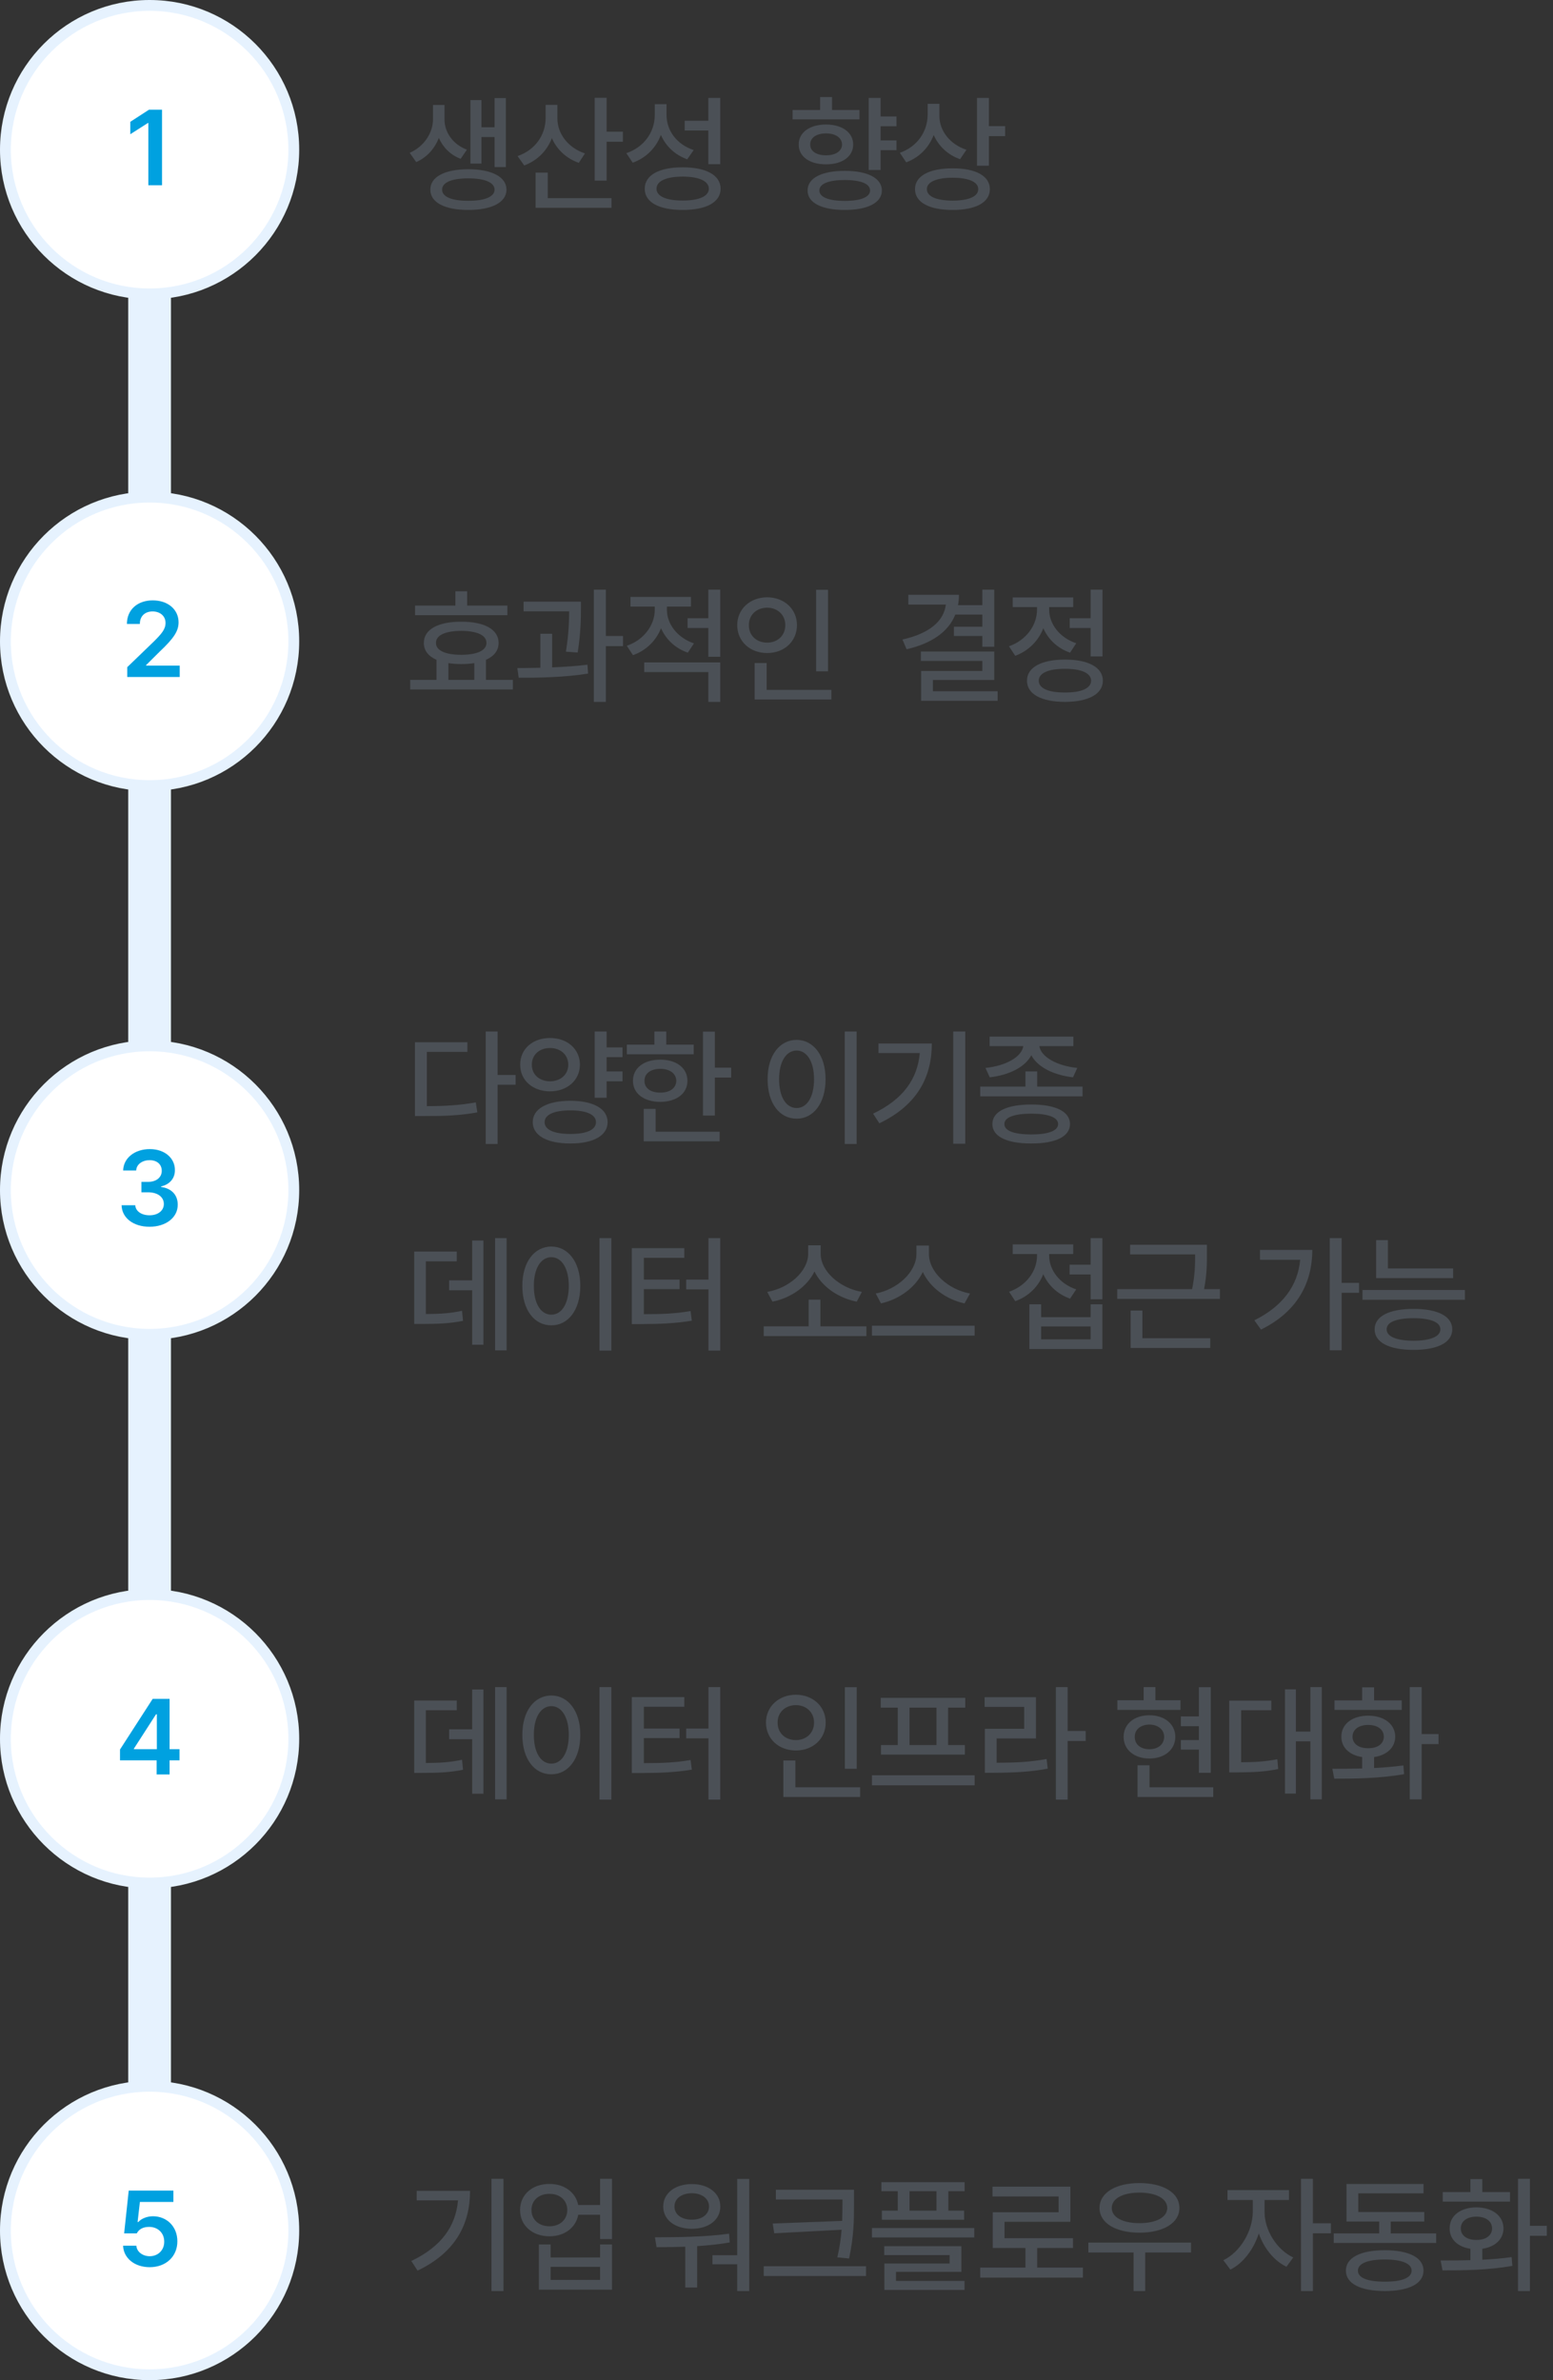 <svg width="218" height="334" viewBox="0 0 218 334" fill="none" xmlns="http://www.w3.org/2000/svg">
<rect x="0" y="0" width="218" height="334" fill="#333333" stroke="none"/>
<path d="M21 21L21 312" stroke="#E6F2FE" stroke-width="6"/>
<circle cx="21" cy="167" r="20.24" fill="white" stroke="#E6F2FE" stroke-width="1.52"/>
<path d="M20.993 172.146C18.73 172.146 17.111 170.916 17.067 169.129H18.986C19.037 169.979 19.887 170.542 20.993 170.535C22.157 170.542 23 169.898 23 168.953C23 168.001 22.179 167.32 20.802 167.312H19.85V165.848H20.802C21.93 165.848 22.714 165.218 22.706 164.295C22.714 163.401 22.04 162.801 21.007 162.801C20.011 162.801 19.154 163.357 19.118 164.251H17.287C17.331 162.471 18.949 161.248 21.022 161.248C23.175 161.248 24.567 162.566 24.552 164.192C24.567 165.379 23.776 166.236 22.619 166.478V166.565C24.113 166.763 24.962 167.723 24.948 169.056C24.962 170.85 23.285 172.146 20.993 172.146Z" fill="#00A1E0"/>
<path d="M69.85 144.744V150.844H72.381V152.215H69.85V160.529H68.18V144.744H69.85ZM58.248 156.609V146.256H65.613V147.609H59.918V155.221C62.563 155.212 64.541 155.098 66.791 154.693L67.002 156.1C64.532 156.539 62.44 156.618 59.514 156.609H58.248ZM87.384 146.977V148.348H85.152V150.352H87.384V151.74H85.152V154.043H83.482V144.744H85.152V146.977H87.384ZM73.023 149.402C73.005 147.188 74.798 145.658 77.206 145.658C79.623 145.658 81.39 147.188 81.408 149.402C81.39 151.6 79.623 153.138 77.206 153.146C74.798 153.138 73.005 151.6 73.023 149.402ZM74.658 149.402C74.64 150.8 75.73 151.723 77.206 151.74C78.683 151.723 79.764 150.8 79.773 149.402C79.764 148.014 78.683 147.056 77.206 147.064C75.73 147.056 74.64 148.014 74.658 149.402ZM74.781 157.471C74.781 155.581 76.82 154.474 80.072 154.465C83.288 154.474 85.292 155.581 85.292 157.471C85.292 159.352 83.288 160.468 80.072 160.459C76.82 160.468 74.781 159.352 74.781 157.471ZM76.451 157.471C76.442 158.543 77.795 159.132 80.072 159.123C82.33 159.132 83.666 158.543 83.658 157.471C83.666 156.416 82.33 155.81 80.072 155.818C77.795 155.81 76.442 156.416 76.451 157.471ZM100.348 144.762V149.824H102.634V151.213H100.348V156.539H98.678V144.762H100.348ZM87.991 147.943V146.59H91.858V144.744H93.528V146.59H97.378V147.943H87.991ZM88.852 151.67C88.844 149.868 90.399 148.69 92.684 148.699C94.943 148.69 96.499 149.868 96.499 151.67C96.499 153.454 94.943 154.614 92.684 154.623C90.399 154.614 88.844 153.454 88.852 151.67ZM90.364 160.16V155.607H92.034V158.807H101.016V160.16H90.364ZM90.469 151.67C90.452 152.698 91.348 153.331 92.684 153.322C94.02 153.331 94.917 152.698 94.934 151.67C94.917 150.633 94.02 149.991 92.684 149.982C91.348 149.991 90.452 150.633 90.469 151.67ZM120.248 144.744V160.529H118.578V144.744H120.248ZM107.749 151.441C107.749 148.075 109.446 145.931 111.828 145.922C114.165 145.931 115.888 148.075 115.888 151.441C115.888 154.843 114.165 156.987 111.828 156.979C109.446 156.987 107.749 154.843 107.749 151.441ZM109.367 151.441C109.358 153.946 110.36 155.484 111.828 155.484C113.269 155.484 114.271 153.946 114.271 151.441C114.271 148.972 113.269 147.425 111.828 147.416C110.36 147.425 109.358 148.972 109.367 151.441ZM135.497 144.744V160.494H133.809V144.744H135.497ZM122.559 156.275C126.743 154.28 128.791 151.441 129.116 147.768H123.315V146.432H130.804C130.804 151.046 128.844 155.036 123.438 157.629L122.559 156.275ZM145.596 150.352V152.479H151.959V153.85H137.598V152.479H143.944V150.352H145.596ZM138.336 149.859C141.184 149.569 143.416 148.321 143.645 146.801H138.916V145.465H150.676V146.801H145.895C146.132 148.312 148.364 149.569 151.221 149.859L150.623 151.178C147.89 150.861 145.631 149.736 144.77 148.075C143.908 149.736 141.667 150.861 138.934 151.178L138.336 149.859ZM139.303 157.734C139.303 155.968 141.342 154.992 144.77 154.992C148.171 154.992 150.193 155.968 150.201 157.734C150.193 159.492 148.171 160.468 144.77 160.459C141.342 160.468 139.303 159.492 139.303 157.734ZM140.99 157.734C140.982 158.675 142.335 159.193 144.77 159.193C147.169 159.193 148.531 158.675 148.531 157.734C148.531 156.794 147.169 156.284 144.77 156.275C142.335 156.284 140.982 156.794 140.99 157.734ZM71.115 173.744V189.494H69.498V173.744H71.115ZM58.143 185.785V175.625H64.119V176.996H59.777V184.396C61.834 184.379 63.223 184.291 64.857 183.939L64.998 185.346C63.196 185.706 61.641 185.785 59.18 185.785H58.143ZM63.047 181.057V179.668H66.281V174.078H67.863V188.703H66.281V181.057H63.047ZM85.82 173.744V189.529H84.15V173.744H85.82ZM73.322 180.441C73.322 177.075 75.018 174.931 77.4 174.922C79.738 174.931 81.46 177.075 81.46 180.441C81.46 183.843 79.738 185.987 77.4 185.979C75.018 185.987 73.322 183.843 73.322 180.441ZM74.939 180.441C74.93 182.946 75.932 184.484 77.4 184.484C78.841 184.484 79.843 182.946 79.843 180.441C79.843 177.972 78.841 176.425 77.4 176.416C75.932 176.425 74.93 177.972 74.939 180.441ZM101.104 173.744V189.529H99.452V180.934H96.323V179.562H99.452V173.744H101.104ZM88.694 185.803V175.15H96.059V176.504H90.382V179.562H95.391V180.898H90.382V184.414C93.018 184.414 94.846 184.335 96.938 183.975L97.114 185.328C94.82 185.697 92.843 185.794 89.924 185.803H88.694ZM121.619 186.119V187.49H107.205V186.119H113.515V182.375H115.167V186.119H121.619ZM107.697 181.285C110.729 180.775 113.436 178.438 113.445 175.941V174.746H115.203V175.941C115.203 178.438 117.945 180.775 120.986 181.285L120.265 182.656C117.707 182.155 115.37 180.573 114.332 178.42C113.295 180.564 110.975 182.155 108.435 182.656L107.697 181.285ZM130.399 175.977C130.399 178.543 133.133 180.969 136.165 181.514L135.391 182.902C132.869 182.357 130.557 180.705 129.538 178.49C128.501 180.696 126.189 182.34 123.667 182.902L122.929 181.514C125.917 180.951 128.633 178.543 128.641 175.977V174.781H130.399V175.977ZM122.401 187.42V186.031H136.815V187.42H122.401ZM154.746 173.744V182.322H153.093V178.842H150.14V177.471H153.093V173.744H154.746ZM141.65 181.268C144.067 180.424 145.579 178.358 145.57 176.188V175.977H142.16V174.623H150.65V175.977H147.275V176.205C147.266 178.156 148.69 180.134 151.072 180.934L150.21 182.234C148.435 181.602 147.134 180.354 146.449 178.807C145.763 180.538 144.383 181.927 142.511 182.586L141.65 181.268ZM144.498 189.301V183.025H146.15V184.836H153.093V183.025H154.746V189.301H144.498ZM146.15 187.947H153.093V186.137H146.15V187.947ZM169.415 174.676V175.924C169.424 177.26 169.424 178.815 169.019 180.898H171.243V182.27H156.829V180.898H167.341C167.754 178.851 167.763 177.356 167.763 176.029H158.64V174.676H169.415ZM158.71 189.16V183.904H160.362V187.789H169.89V189.16H158.71ZM188.33 173.744V180.02H190.773V181.408H188.33V189.477H186.66V173.744H188.33ZM176.078 185.275C180.024 183.307 182.169 180.459 182.511 176.785H176.869V175.396H184.216C184.199 179.949 182.195 184.019 177.009 186.576L176.078 185.275ZM203.983 177.998V179.352H193.173V174.025H194.825V177.998H203.983ZM191.257 182.393V181.021H205.636V182.393H191.257ZM192.962 186.541C192.962 184.704 195.01 183.667 198.429 183.676C201.821 183.667 203.852 184.704 203.86 186.541C203.852 188.387 201.821 189.424 198.429 189.424C195.01 189.424 192.962 188.387 192.962 186.541ZM194.649 186.541C194.641 187.552 196.02 188.132 198.429 188.141C200.802 188.132 202.19 187.552 202.19 186.541C202.19 185.521 200.802 184.985 198.429 184.977C196.02 184.985 194.641 185.521 194.649 186.541Z" fill="#4B5056"/>
<circle cx="21" cy="244" r="20.24" fill="white" stroke="#E6F2FE" stroke-width="1.52"/>
<path d="M16.847 247.022V245.499L21.432 238.395H23.805V245.455H25.197V247.022H23.805V249H21.989V247.022H16.847ZM18.795 245.455H22.018V240.562H21.901L18.795 245.382V245.455Z" fill="#00A1E0"/>
<path d="M71.115 236.744V252.494H69.498V236.744H71.115ZM58.143 248.785V238.625H64.119V239.996H59.777V247.396C61.834 247.379 63.223 247.291 64.857 246.939L64.998 248.346C63.196 248.706 61.641 248.785 59.18 248.785H58.143ZM63.047 244.057V242.668H66.281V237.078H67.863V251.703H66.281V244.057H63.047ZM85.82 236.744V252.529H84.15V236.744H85.82ZM73.322 243.441C73.322 240.075 75.018 237.931 77.4 237.922C79.738 237.931 81.46 240.075 81.46 243.441C81.46 246.843 79.738 248.987 77.4 248.979C75.018 248.987 73.322 246.843 73.322 243.441ZM74.939 243.441C74.93 245.946 75.932 247.484 77.4 247.484C78.841 247.484 79.843 245.946 79.843 243.441C79.843 240.972 78.841 239.425 77.4 239.416C75.932 239.425 74.93 240.972 74.939 243.441ZM101.104 236.744V252.529H99.452V243.934H96.323V242.562H99.452V236.744H101.104ZM88.694 248.803V238.15H96.059V239.504H90.382V242.562H95.391V243.898H90.382V247.414C93.018 247.414 94.846 247.335 96.938 246.975L97.114 248.328C94.82 248.697 92.843 248.794 89.924 248.803H88.694ZM120.265 236.762V248.205H118.595V236.762H120.265ZM107.521 241.719C107.53 239.442 109.34 237.825 111.722 237.816C114.095 237.825 115.906 239.442 115.906 241.719C115.906 244.03 114.095 245.639 111.722 245.639C109.34 245.639 107.53 244.03 107.521 241.719ZM109.156 241.719C109.147 243.204 110.254 244.18 111.722 244.18C113.164 244.18 114.271 243.204 114.271 241.719C114.271 240.269 113.164 239.275 111.722 239.275C110.254 239.275 109.147 240.269 109.156 241.719ZM109.964 252.16V247.045H111.652V250.807H120.74V252.16H109.964ZM136.815 249.119V250.525H122.401V249.119H136.815ZM123.632 239.627V238.256H135.497V239.627H133.089V244.883H135.444V246.219H123.667V244.883H126.022V239.627H123.632ZM127.675 244.883H131.454V239.627H127.675V244.883ZM149.867 236.744V242.896H152.399V244.303H149.867V252.529H148.215V236.744H149.867ZM138.213 239.521V238.168H145.42V243.951H139.901V247.361C142.599 247.353 144.611 247.256 146.914 246.834L147.072 248.188C144.611 248.645 142.485 248.75 139.531 248.768H138.248V242.598H143.768V239.521H138.213ZM169.96 236.762V248.768H168.29V245.516H165.759V244.18H168.29V242.229H165.759V240.857H168.29V236.762H169.96ZM156.847 239.943V238.59H160.538V236.744H162.19V238.59H165.706V239.943H156.847ZM157.725 243.723C157.725 241.921 159.22 240.69 161.347 240.699C163.465 240.69 164.976 241.921 164.985 243.723C164.976 245.533 163.465 246.764 161.347 246.764C159.22 246.764 157.725 245.533 157.725 243.723ZM159.29 243.723C159.281 244.795 160.125 245.463 161.347 245.463C162.551 245.463 163.403 244.795 163.421 243.723C163.403 242.686 162.551 242.018 161.347 242C160.125 242.018 159.281 242.686 159.29 243.723ZM159.677 252.16V247.713H161.364V250.807H170.311V252.16H159.677ZM185.543 236.744V252.494H183.944V244.355H181.905V251.686H180.375V237.061H181.905V242.984H183.944V236.744H185.543ZM172.553 248.715V238.643H178.459V239.996H174.223V247.291C176.156 247.282 177.615 247.194 179.303 246.869L179.426 248.24C177.536 248.636 175.902 248.697 173.608 248.715H172.553ZM199.562 236.744V243.336H201.935V244.742H199.562V252.494H197.892V236.744H199.562ZM187.029 248.205C188.268 248.205 189.71 248.205 191.212 248.161V246.562C189.437 246.298 188.277 245.226 188.295 243.705C188.277 241.93 189.815 240.761 192.056 240.752C194.289 240.761 195.844 241.93 195.853 243.705C195.844 245.226 194.667 246.307 192.882 246.562V248.1C194.28 248.029 195.686 247.915 196.996 247.73L197.101 248.961C193.691 249.567 190.008 249.603 187.293 249.594L187.029 248.205ZM187.328 239.943V238.607H191.212V236.779H192.882V238.607H196.767V239.943H187.328ZM189.859 243.705C189.859 244.707 190.738 245.331 192.056 245.322C193.375 245.331 194.245 244.707 194.254 243.705C194.245 242.694 193.375 242.053 192.056 242.053C190.738 242.053 189.859 242.694 189.859 243.705Z" fill="#4B5056"/>
<circle cx="21" cy="313" r="20.24" fill="white" stroke="#E6F2FE" stroke-width="1.52"/>
<path d="M21.015 318.146C18.898 318.146 17.338 316.879 17.279 315.129H19.14C19.198 315.986 20.011 316.601 21.015 316.608C22.201 316.601 23.058 315.744 23.051 314.572C23.058 313.356 22.179 312.5 20.956 312.492C20.128 312.485 19.528 312.778 19.198 313.4H17.426L18.07 307.395H24.34V308.991H19.638L19.315 311.804H19.418C19.828 311.342 20.597 311.005 21.469 310.998C23.439 311.005 24.904 312.47 24.896 314.514C24.904 316.63 23.307 318.146 21.015 318.146Z" fill="#00A1E0"/>
<path d="M70.676 305.744V321.494H68.988V305.744H70.676ZM57.738 317.275C61.922 315.28 63.97 312.441 64.295 308.768H58.494V307.432H65.982C65.982 312.046 64.022 316.036 58.617 318.629L57.738 317.275ZM77.136 306.465C79.21 306.447 80.819 307.651 81.162 309.418H84.238V305.744H85.908V314.199H84.238V310.789H81.17C80.845 312.6 79.228 313.812 77.136 313.812C74.728 313.812 72.996 312.292 73.005 310.121C72.996 307.977 74.728 306.447 77.136 306.465ZM74.605 310.121C74.596 311.466 75.651 312.406 77.136 312.406C78.595 312.406 79.632 311.466 79.632 310.121C79.632 308.768 78.595 307.845 77.136 307.854C75.651 307.845 74.596 308.768 74.605 310.121ZM75.642 321.301V314.955H77.294V316.783H84.238V314.955H85.908V321.301H75.642ZM77.294 319.93H84.238V318.102H77.294V319.93ZM105.174 305.762V321.494H103.486V317.732H100.006V316.467H103.486V305.762H105.174ZM91.938 313.953C94.926 313.936 98.89 313.927 102.344 313.443L102.432 314.674C100.929 314.938 99.373 315.096 97.861 315.192V321.002H96.192V315.271C94.75 315.324 93.379 315.342 92.166 315.342L91.938 313.953ZM93.098 309.629C93.106 307.766 94.759 306.482 97.123 306.482C99.452 306.482 101.113 307.766 101.113 309.629C101.113 311.527 99.452 312.749 97.123 312.758C94.759 312.749 93.106 311.527 93.098 309.629ZM94.68 309.629C94.671 310.754 95.673 311.483 97.123 311.475C98.521 311.483 99.522 310.754 99.531 309.629C99.522 308.521 98.529 307.774 97.123 307.766C95.673 307.774 94.671 308.521 94.68 309.629ZM119.878 307.273V309.189C119.878 311.492 119.878 313.654 119.193 316.924L117.54 316.766C117.874 315.315 118.05 314.059 118.138 312.89L108.681 313.391L108.47 312.02L118.217 311.65C118.252 310.807 118.252 309.998 118.261 309.189V308.645H108.91V307.273H119.878ZM107.205 319.385V318.014H121.566V319.385H107.205ZM135.409 306.219V307.484H133.124V310.209H135.339V311.492H123.79V310.209H126.022V307.484H123.72V306.219H135.409ZM122.401 313.971V312.652H136.762V313.971H122.401ZM124.124 316.449V315.201H134.952V318.805H125.776V320.07H135.391V321.336H124.141V317.627H133.3V316.449H124.124ZM127.675 310.209H131.454V307.484H127.675V310.209ZM152.012 318.207V319.613H137.598V318.207H143.944V315.447H139.356V310.438H148.602V308.223H139.32V306.852H150.254V311.773H141.008V314.076H150.623V315.447H145.596V318.207H152.012ZM167.191 314.691V316.08H160.757V321.494H159.123V316.08H152.777V314.691H167.191ZM154.341 309.84C154.35 307.695 156.618 306.342 159.949 306.342C163.28 306.342 165.565 307.695 165.556 309.84C165.565 311.958 163.28 313.303 159.949 313.303C156.618 313.303 154.35 311.958 154.341 309.84ZM156.064 309.84C156.055 311.149 157.611 311.967 159.949 311.967C162.295 311.967 163.842 311.149 163.851 309.84C163.842 308.513 162.295 307.687 159.949 307.678C157.611 307.687 156.055 308.513 156.064 309.84ZM177.51 310.385C177.501 312.872 179.145 315.649 181.535 316.783L180.586 318.084C178.82 317.24 177.413 315.465 176.701 313.408C175.981 315.649 174.504 317.592 172.711 318.488L171.727 317.17C174.117 316.019 175.849 313.048 175.858 310.385V308.715H172.307V307.326H180.938V308.715H177.51V310.385ZM182.625 321.494V305.744H184.295V311.984H186.826V313.391H184.295V321.494H182.625ZM201.601 313.408V314.744H187.222V313.408H193.603V311.738H189.015V306.465H199.826V307.783H190.668V310.402H199.931V311.738H195.22V313.408H201.601ZM188.927 318.629C188.927 316.801 190.975 315.772 194.394 315.764C197.787 315.772 199.817 316.801 199.826 318.629C199.817 320.457 197.787 321.485 194.394 321.494C190.975 321.485 188.927 320.457 188.927 318.629ZM190.615 318.629C190.606 319.64 191.986 320.193 194.394 320.176C196.767 320.193 198.156 319.64 198.156 318.629C198.156 317.636 196.767 317.064 194.394 317.064C191.986 317.064 190.606 317.636 190.615 318.629ZM214.759 305.744V312.336H217.132V313.742H214.759V321.494H213.089V305.744H214.759ZM202.226 317.205C203.465 317.205 204.906 317.205 206.409 317.161V315.562C204.634 315.298 203.474 314.226 203.491 312.705C203.474 310.93 205.012 309.761 207.253 309.752C209.485 309.761 211.041 310.93 211.05 312.705C211.041 314.226 209.863 315.307 208.079 315.562V317.1C209.477 317.029 210.883 316.915 212.192 316.73L212.298 317.961C208.888 318.567 205.205 318.603 202.489 318.594L202.226 317.205ZM202.524 308.943V307.607H206.409V305.779H208.079V307.607H211.964V308.943H202.524ZM205.056 312.705C205.056 313.707 205.935 314.331 207.253 314.322C208.571 314.331 209.441 313.707 209.45 312.705C209.441 311.694 208.571 311.053 207.253 311.053C205.935 311.053 205.056 311.694 205.056 312.705Z" fill="#4B5056"/>
<circle cx="21" cy="21" r="20.24" fill="white" stroke="#E6F2FE" stroke-width="1.52"/>
<path d="M22.743 15.395V26H20.824V17.255H20.766L18.29 18.837V17.094L20.912 15.395H22.743Z" fill="#00A1E0"/>
<path d="M62.397 16.768C62.397 18.49 63.495 20.23 65.543 21.004L64.664 22.287C63.196 21.725 62.168 20.652 61.605 19.36C61.025 20.819 59.953 22.085 58.424 22.744L57.51 21.443C59.637 20.52 60.779 18.517 60.779 16.768V14.729H62.397V16.768ZM60.41 26.611C60.393 24.818 62.44 23.755 65.736 23.746C69.023 23.755 71.089 24.818 71.098 26.611C71.089 28.404 69.023 29.468 65.736 29.459C62.44 29.468 60.393 28.404 60.41 26.611ZM62.062 26.611C62.045 27.613 63.442 28.193 65.736 28.176C68.022 28.193 69.419 27.613 69.428 26.611C69.419 25.601 68.022 25.02 65.736 25.029C63.442 25.02 62.045 25.601 62.062 26.611ZM66.035 22.955V14.043H67.582V17.857H69.428V13.762H71.01V23.447H69.428V19.229H67.582V22.955H66.035ZM78.243 16.627C78.243 18.736 79.711 20.723 82.111 21.531L81.249 22.85C79.483 22.234 78.164 20.977 77.47 19.387C76.784 21.162 75.431 22.533 73.585 23.219L72.654 21.9C75.15 21.048 76.582 18.921 76.591 16.574V14.711H78.243V16.627ZM75.185 29.16V24.221H76.89V27.807H85.837V29.16H75.185ZM83.482 25.346V13.727H85.152V18.473H87.437V19.896H85.152V25.346H83.482ZM93.563 16.1C93.554 18.306 94.987 20.274 97.378 21.057L96.464 22.357C94.732 21.725 93.458 20.512 92.772 18.93C92.095 20.731 90.724 22.146 88.817 22.832L87.921 21.496C90.434 20.635 91.893 18.534 91.911 16.17V14.623H93.563V16.1ZM90.505 26.488C90.496 24.581 92.517 23.474 95.831 23.482C99.127 23.474 101.148 24.581 101.157 26.488C101.148 28.387 99.127 29.468 95.831 29.459C92.517 29.468 90.496 28.387 90.505 26.488ZM92.157 26.488C92.148 27.534 93.519 28.149 95.831 28.141C98.125 28.149 99.496 27.534 99.505 26.488C99.496 25.407 98.125 24.783 95.831 24.783C93.519 24.783 92.148 25.407 92.157 26.488ZM96.112 18.314V16.943H99.434V13.744H101.104V23.043H99.434V18.314H96.112ZM125.846 16.346V17.717H123.614V19.703H125.846V21.074H123.614V23.852H121.944V13.744H123.614V16.346H125.846ZM111.257 16.75V15.432H115.124V13.621H116.794V15.432H120.643V16.75H111.257ZM112.118 20.283C112.109 18.587 113.656 17.48 115.95 17.471C118.218 17.48 119.764 18.587 119.764 20.283C119.764 21.971 118.218 23.069 115.95 23.061C113.656 23.069 112.109 21.971 112.118 20.283ZM113.366 26.734C113.348 24.994 115.335 23.975 118.587 23.975C121.795 23.975 123.79 24.994 123.79 26.734C123.79 28.448 121.795 29.468 118.587 29.459C115.335 29.468 113.348 28.448 113.366 26.734ZM113.735 20.283C113.718 21.215 114.614 21.795 115.95 21.795C117.286 21.795 118.182 21.215 118.2 20.283C118.182 19.325 117.286 18.719 115.95 18.719C114.614 18.719 113.718 19.325 113.735 20.283ZM115.018 26.734C115.01 27.657 116.319 28.193 118.587 28.193C120.819 28.193 122.129 27.657 122.138 26.734C122.129 25.776 120.819 25.267 118.587 25.258C116.319 25.267 115.01 25.776 115.018 26.734ZM131.867 16.258C131.859 18.323 133.318 20.248 135.664 21.021L134.768 22.34C133.045 21.733 131.753 20.503 131.068 18.947C130.382 20.714 129.046 22.102 127.209 22.779L126.313 21.443C128.774 20.573 130.197 18.473 130.215 16.117V14.57H131.867V16.258ZM128.44 26.541C128.44 24.695 130.452 23.614 133.731 23.623C136.965 23.614 138.951 24.695 138.951 26.541C138.951 28.404 136.965 29.468 133.731 29.459C130.452 29.468 128.44 28.404 128.44 26.541ZM130.11 26.541C130.101 27.578 131.454 28.141 133.731 28.158C135.989 28.141 137.325 27.578 137.317 26.541C137.325 25.539 135.989 24.941 133.731 24.941C131.454 24.941 130.101 25.539 130.11 26.541ZM137.141 23.254V13.744H138.811V17.699H141.096V19.105H138.811V23.254H137.141Z" fill="#4B5056"/>
<circle cx="21" cy="90" r="20.24" fill="white" stroke="#E6F2FE" stroke-width="1.52"/>
<path d="M17.86 95V93.623L21.61 90.005C22.679 88.936 23.236 88.306 23.236 87.412C23.236 86.423 22.452 85.801 21.419 85.801C20.328 85.801 19.625 86.482 19.632 87.559H17.816C17.809 85.552 19.317 84.248 21.434 84.248C23.602 84.248 25.06 85.544 25.067 87.324C25.06 88.518 24.488 89.485 22.401 91.455L20.511 93.33V93.403H25.228V95H17.86Z" fill="#00A1E0"/>
<path d="M71.221 84.977V86.33H58.266V84.977H63.926V82.973H65.578V84.977H71.221ZM57.58 96.754V95.4H61.272V92.588C60.129 92.087 59.487 91.278 59.496 90.215C59.487 88.334 61.5 87.227 64.752 87.244C67.978 87.227 69.999 88.334 69.99 90.215C69.999 91.278 69.357 92.087 68.215 92.588V95.4H71.994V96.754H57.58ZM61.201 90.215C61.184 91.278 62.502 91.885 64.752 91.885C66.967 91.885 68.294 91.278 68.285 90.215C68.294 89.143 66.967 88.536 64.752 88.527C62.502 88.536 61.184 89.143 61.201 90.215ZM62.941 95.4H66.58V93.054C66.026 93.142 65.411 93.186 64.752 93.186C64.093 93.186 63.486 93.142 62.941 93.054V95.4ZM81.548 84.432V85.398C81.539 86.726 81.539 88.756 81.091 91.568L79.439 91.445C79.843 88.932 79.887 87.095 79.896 85.785H73.497V84.432H81.548ZM72.618 93.748C73.603 93.739 74.701 93.731 75.853 93.704V88.932H77.505V93.651C79.175 93.581 80.889 93.476 82.462 93.273L82.55 94.522C79.272 95.049 75.607 95.119 72.812 95.102L72.618 93.748ZM83.359 98.494V82.744H85.046V89.248H87.454V90.672H85.046V98.494H83.359ZM93.616 85.539C93.607 87.525 95.031 89.468 97.413 90.285L96.552 91.586C94.785 90.98 93.475 89.714 92.79 88.158C92.104 89.89 90.724 91.278 88.852 91.938L87.991 90.619C90.408 89.793 91.92 87.692 91.911 85.557V85.117H88.501V83.764H96.991V85.117H93.616V85.539ZM90.434 94.311V92.957H101.104V98.494H99.434V94.311H90.434ZM96.516 88.123V86.752H99.434V82.744H101.104V92.166H99.434V88.123H96.516ZM116.231 82.762V94.205H114.561V82.762H116.231ZM103.486 87.719C103.495 85.442 105.306 83.825 107.688 83.816C110.061 83.825 111.871 85.442 111.871 87.719C111.871 90.03 110.061 91.639 107.688 91.639C105.306 91.639 103.495 90.03 103.486 87.719ZM105.121 87.719C105.112 89.204 106.22 90.18 107.688 90.18C109.129 90.18 110.236 89.204 110.236 87.719C110.236 86.269 109.129 85.275 107.688 85.275C106.22 85.275 105.112 86.269 105.121 87.719ZM105.93 98.16V93.045H107.617V96.807H116.705V98.16H105.93ZM139.567 82.744V90.76H137.897V89.248H133.906V87.947H137.897V86.242H134.1C133.124 88.686 130.742 90.303 127.262 91.111L126.682 89.74C130.461 88.905 132.5 87.147 132.773 84.836H127.508V83.465H134.61C134.61 83.975 134.566 84.458 134.478 84.924H137.897V82.744H139.567ZM129.266 92.746V91.428H139.567V95.418H130.953V97H140.041V98.336H129.301V94.152H137.897V92.746H129.266ZM154.763 82.744V92.113H153.093V88.123H150.158V86.752H153.093V82.744H154.763ZM141.632 90.689C144.076 89.837 145.579 87.71 145.57 85.539V85.188H142.16V83.834H150.65V85.188H147.275V85.522C147.266 87.517 148.69 89.459 151.072 90.268L150.21 91.586C148.444 90.98 147.143 89.714 146.458 88.158C145.772 89.916 144.392 91.331 142.511 92.025L141.632 90.689ZM144.164 95.523C144.155 93.651 146.176 92.561 149.49 92.553C152.786 92.561 154.807 93.651 154.816 95.523C154.807 97.395 152.786 98.485 149.49 98.494C146.176 98.485 144.155 97.395 144.164 95.523ZM145.816 95.523C145.807 96.587 147.178 97.193 149.49 97.176C151.784 97.193 153.155 96.587 153.164 95.523C153.155 94.451 151.784 93.845 149.49 93.853C147.178 93.845 145.807 94.451 145.816 95.523Z" fill="#4B5056"/>
</svg>
